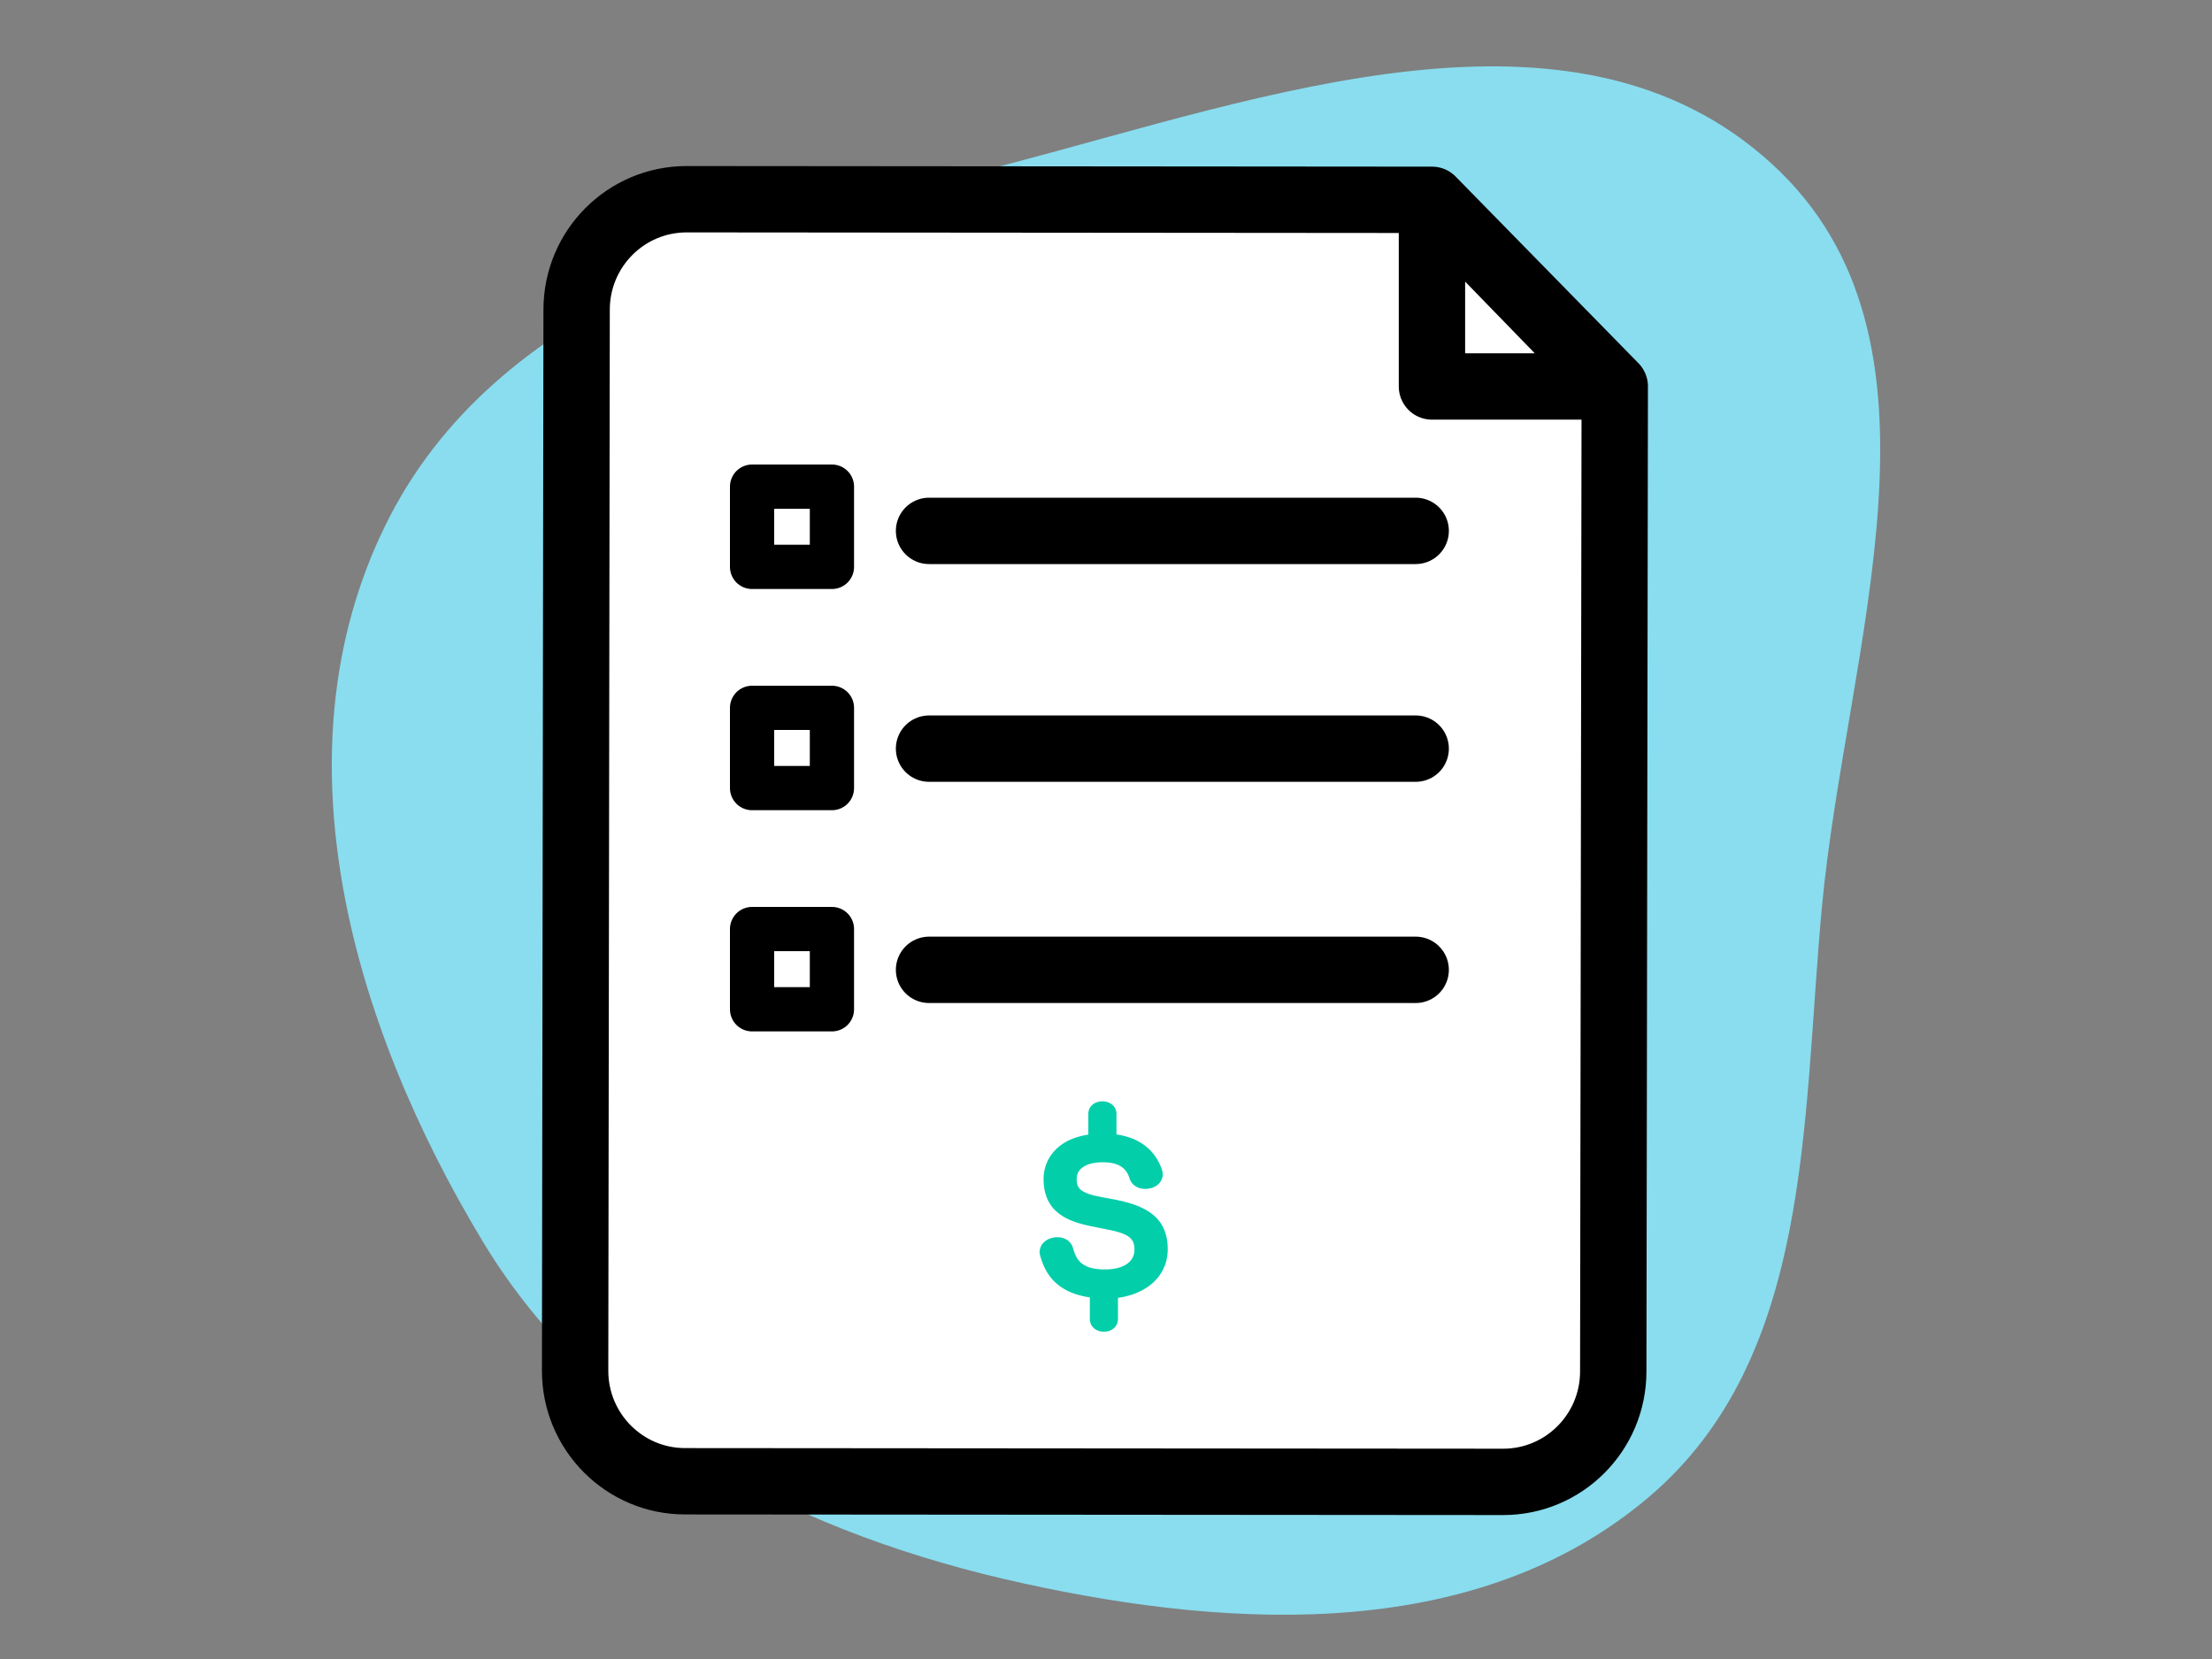 <svg width="100" height="75" fill="none" xmlns="http://www.w3.org/2000/svg"><rect width="100%" height="100%" fill="#808080" stroke="none"/><path fill-rule="evenodd" clip-rule="evenodd" d="M82.361 41.049c-.898 9.702-.402 20.36-7.85 26.655-7.637 6.455-18.494 6.018-28.266 3.873-9.896-2.172-19.175-6.772-24.409-15.435-5.92-9.798-9.456-22.033-4.448-32.325 4.994-10.264 17.096-13.495 28.15-16.389C57.261 4.36 71.151-.764 80.095 7.402c8.74 7.98 3.357 21.87 2.266 33.647z" fill="#89DDEF"/><path d="M64.736 9.034l-33.692-.028c-2.747 0-4.976 2.233-4.976 4.995L26 61.957c-.007 2.762 2.221 5.008 4.97 5.008l36.986.028c2.747 0 4.976-2.233 4.976-4.995L73 17.47l-8.264-8.437z" fill="#fff"/><path d="M64.736 17.471V9.034l8.196 8.437h-8.196z" fill="#fff"/><path d="M64.736 9.034l-33.692-.028c-2.747 0-4.976 2.233-4.976 4.995L26 61.957c-.007 2.762 2.221 5.008 4.97 5.008l36.986.028c2.747 0 4.976-2.233 4.976-4.995L73 17.47l-8.264-8.437zm0 0v8.437h8.196l-8.196-8.437z" stroke="#000" stroke-width="3" stroke-miterlimit="10" stroke-linecap="round" stroke-linejoin="round"/><path d="M52.79 56.474c0-1.552-1.156-1.999-2.4-2.246l-.663-.124c-.977-.185-1.052-.453-1.052-.81 0-.468.444-.75 1.19-.75.88 0 1.106.42 1.202.736l.007.027c.11.275.37.44.69.44.082 0 .157-.014.212-.02.342-.063.588-.324.588-.633a.661.661 0 00-.041-.227c-.178-.535-.677-1.387-2.05-1.58v-.92c0-.77-1.272-.77-1.272 0v.927c-1.476.22-2.023 1.175-2.023 2.006 0 1.512 1.107 1.93 2.194 2.144l.718.144c1.018.2 1.196.447 1.196.907 0 .557-.5.893-1.333.893-1.08 0-1.306-.46-1.45-.982-.088-.289-.361-.474-.696-.474-.076 0-.13.007-.206.02l-.02.007c-.349.076-.581.337-.581.646 0 .062.014.11.02.151l.014.048c.157.502.506 1.601 2.235 1.848v.97c0 .384.322.583.636.583s.636-.2.636-.584v-.948c1.36-.192 2.249-1.024 2.249-2.199z" fill="#02CEAA"/><path d="M42 33.844h22M42 43.844h22" stroke="#000" stroke-width="3" stroke-miterlimit="10" stroke-linecap="round" stroke-linejoin="round"/><path d="M37.61 32H34v3.628h3.61V32zM37.61 42H34v3.628h3.61V42z" fill="#fff" stroke="#000" stroke-width="2" stroke-miterlimit="10" stroke-linecap="round" stroke-linejoin="round"/><path d="M42 24h22" stroke="#000" stroke-width="3" stroke-miterlimit="10" stroke-linecap="round" stroke-linejoin="round"/><path d="M37.61 22H34v3.628h3.61V22z" fill="#fff" stroke="#000" stroke-width="2" stroke-miterlimit="10" stroke-linecap="round" stroke-linejoin="round"/></svg>